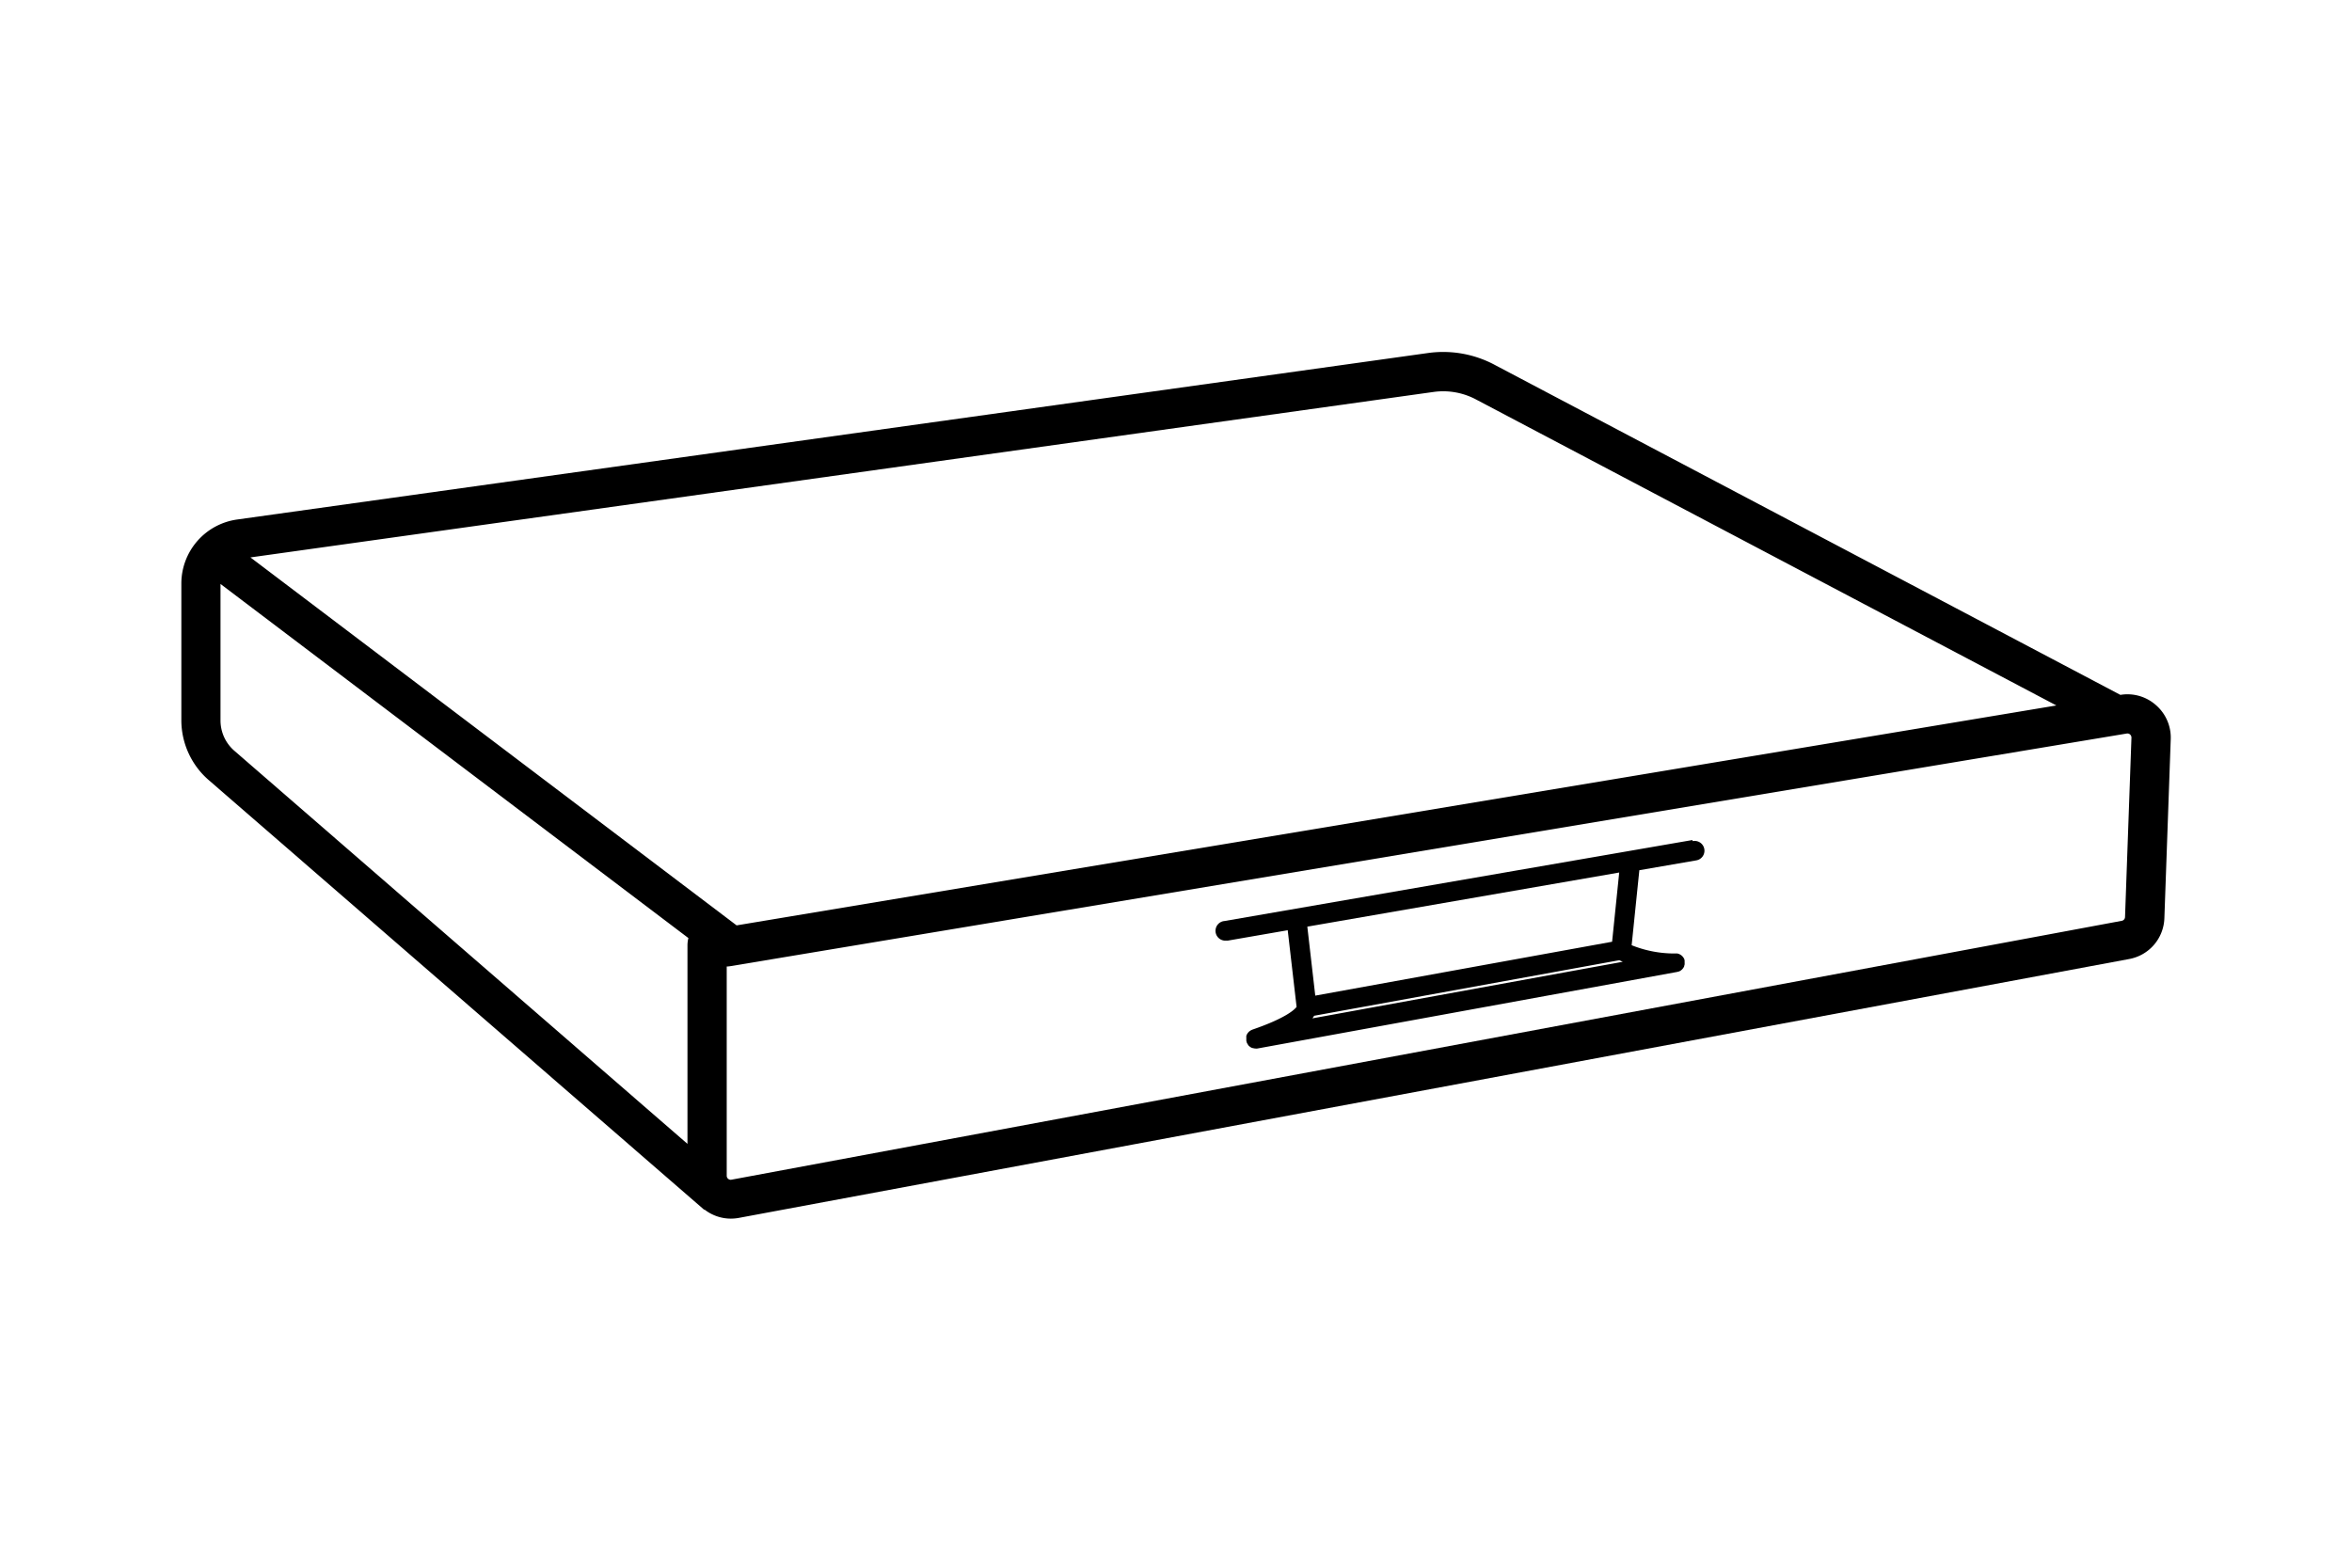 <svg id="Artwork" xmlns="http://www.w3.org/2000/svg" viewBox="0 0 480 320"><defs><style>.cls-1{fill:#000;}</style></defs><path class="cls-1" d="M440,143.94a8.76,8.76,0,0,0-7.27-2.1h0L305.16,74.54a22.33,22.33,0,0,0-13.67-2.49l-243.14,34a13.21,13.21,0,0,0-11.34,13v27.94a16.18,16.18,0,0,0,5.71,12.35l101,87.61.05-.06a8.76,8.76,0,0,0,5.39,1.86,8.88,8.88,0,0,0,1.62-.15l283.73-52.84a8.76,8.76,0,0,0,7.2-8.35l1.3-36.61A8.77,8.77,0,0,0,440,143.94ZM292.6,80a14.27,14.27,0,0,1,8.78,1.62L419.67,144,150.33,188.89,51.11,113.78ZM45,147.06V119.2l95.49,72.28a6.09,6.09,0,0,0-.19,1.55v40.46L47.92,153.33A8.19,8.19,0,0,1,45,147.06Zm388.68,40.13a.81.81,0,0,1-.67.77L149.29,240.8a.8.8,0,0,1-.68-.17.81.81,0,0,1-.3-.63V197.29a6,6,0,0,0,.72-.07l285-47.49a.8.8,0,0,1,.68.2.83.83,0,0,1,.28.65Z"/><path class="cls-1" d="M345.38,171.47,249.9,188a2,2,0,0,0,.34,4,2,2,0,0,0,.34,0l12.22-2.12,1.81,15.65c-.35.47-2,2.23-9.05,4.65h0l-.25.12-.11.06-.21.15-.1.08-.18.2a.71.71,0,0,0-.07.09,1.09,1.09,0,0,0-.14.23l-.06.09a2.67,2.67,0,0,0-.09.26s0,.07,0,.11a2.17,2.17,0,0,0,0,.25c0,.05,0,.09,0,.13s0,.16,0,.25,0,.1,0,.15,0,0,0,.07a1.55,1.55,0,0,0,.06.23s0,0,0,.06h0a1.8,1.8,0,0,0,.28.51l0,.06a1.71,1.71,0,0,0,.39.37l.07.06a1.77,1.77,0,0,0,.48.23l.08,0a1.9,1.9,0,0,0,.53.09h0a2.07,2.07,0,0,0,.35,0h0l85.65-15.63h0a1.32,1.32,0,0,0,.3-.09l.09,0a1,1,0,0,0,.23-.12l.12-.06.16-.13a.81.81,0,0,0,.14-.12,1.31,1.31,0,0,0,.11-.12,2.09,2.09,0,0,1,.14-.17l.06-.11a2.53,2.53,0,0,0,.12-.23l0-.08a1.71,1.71,0,0,0,.09-.3.11.11,0,0,1,0-.05,2,2,0,0,0,0-.35h0v-.06c0-.1,0-.2,0-.3a0,0,0,0,0,0,0s0-.06,0-.09l-.09-.29v0a2,2,0,0,0-1.06-1h0a1.8,1.8,0,0,0-.33-.1h-.07a1.73,1.73,0,0,0-.32,0h0a23.41,23.41,0,0,1-8.94-1.69l1.57-15.31,11.57-2a2,2,0,1,0-.68-3.94ZM330.47,196l.71.32-63.34,11.55c.13-.18.25-.36.35-.53ZM329,192.23l-60.58,11-1.62-14.08,63.65-11.05Z"/></svg>
